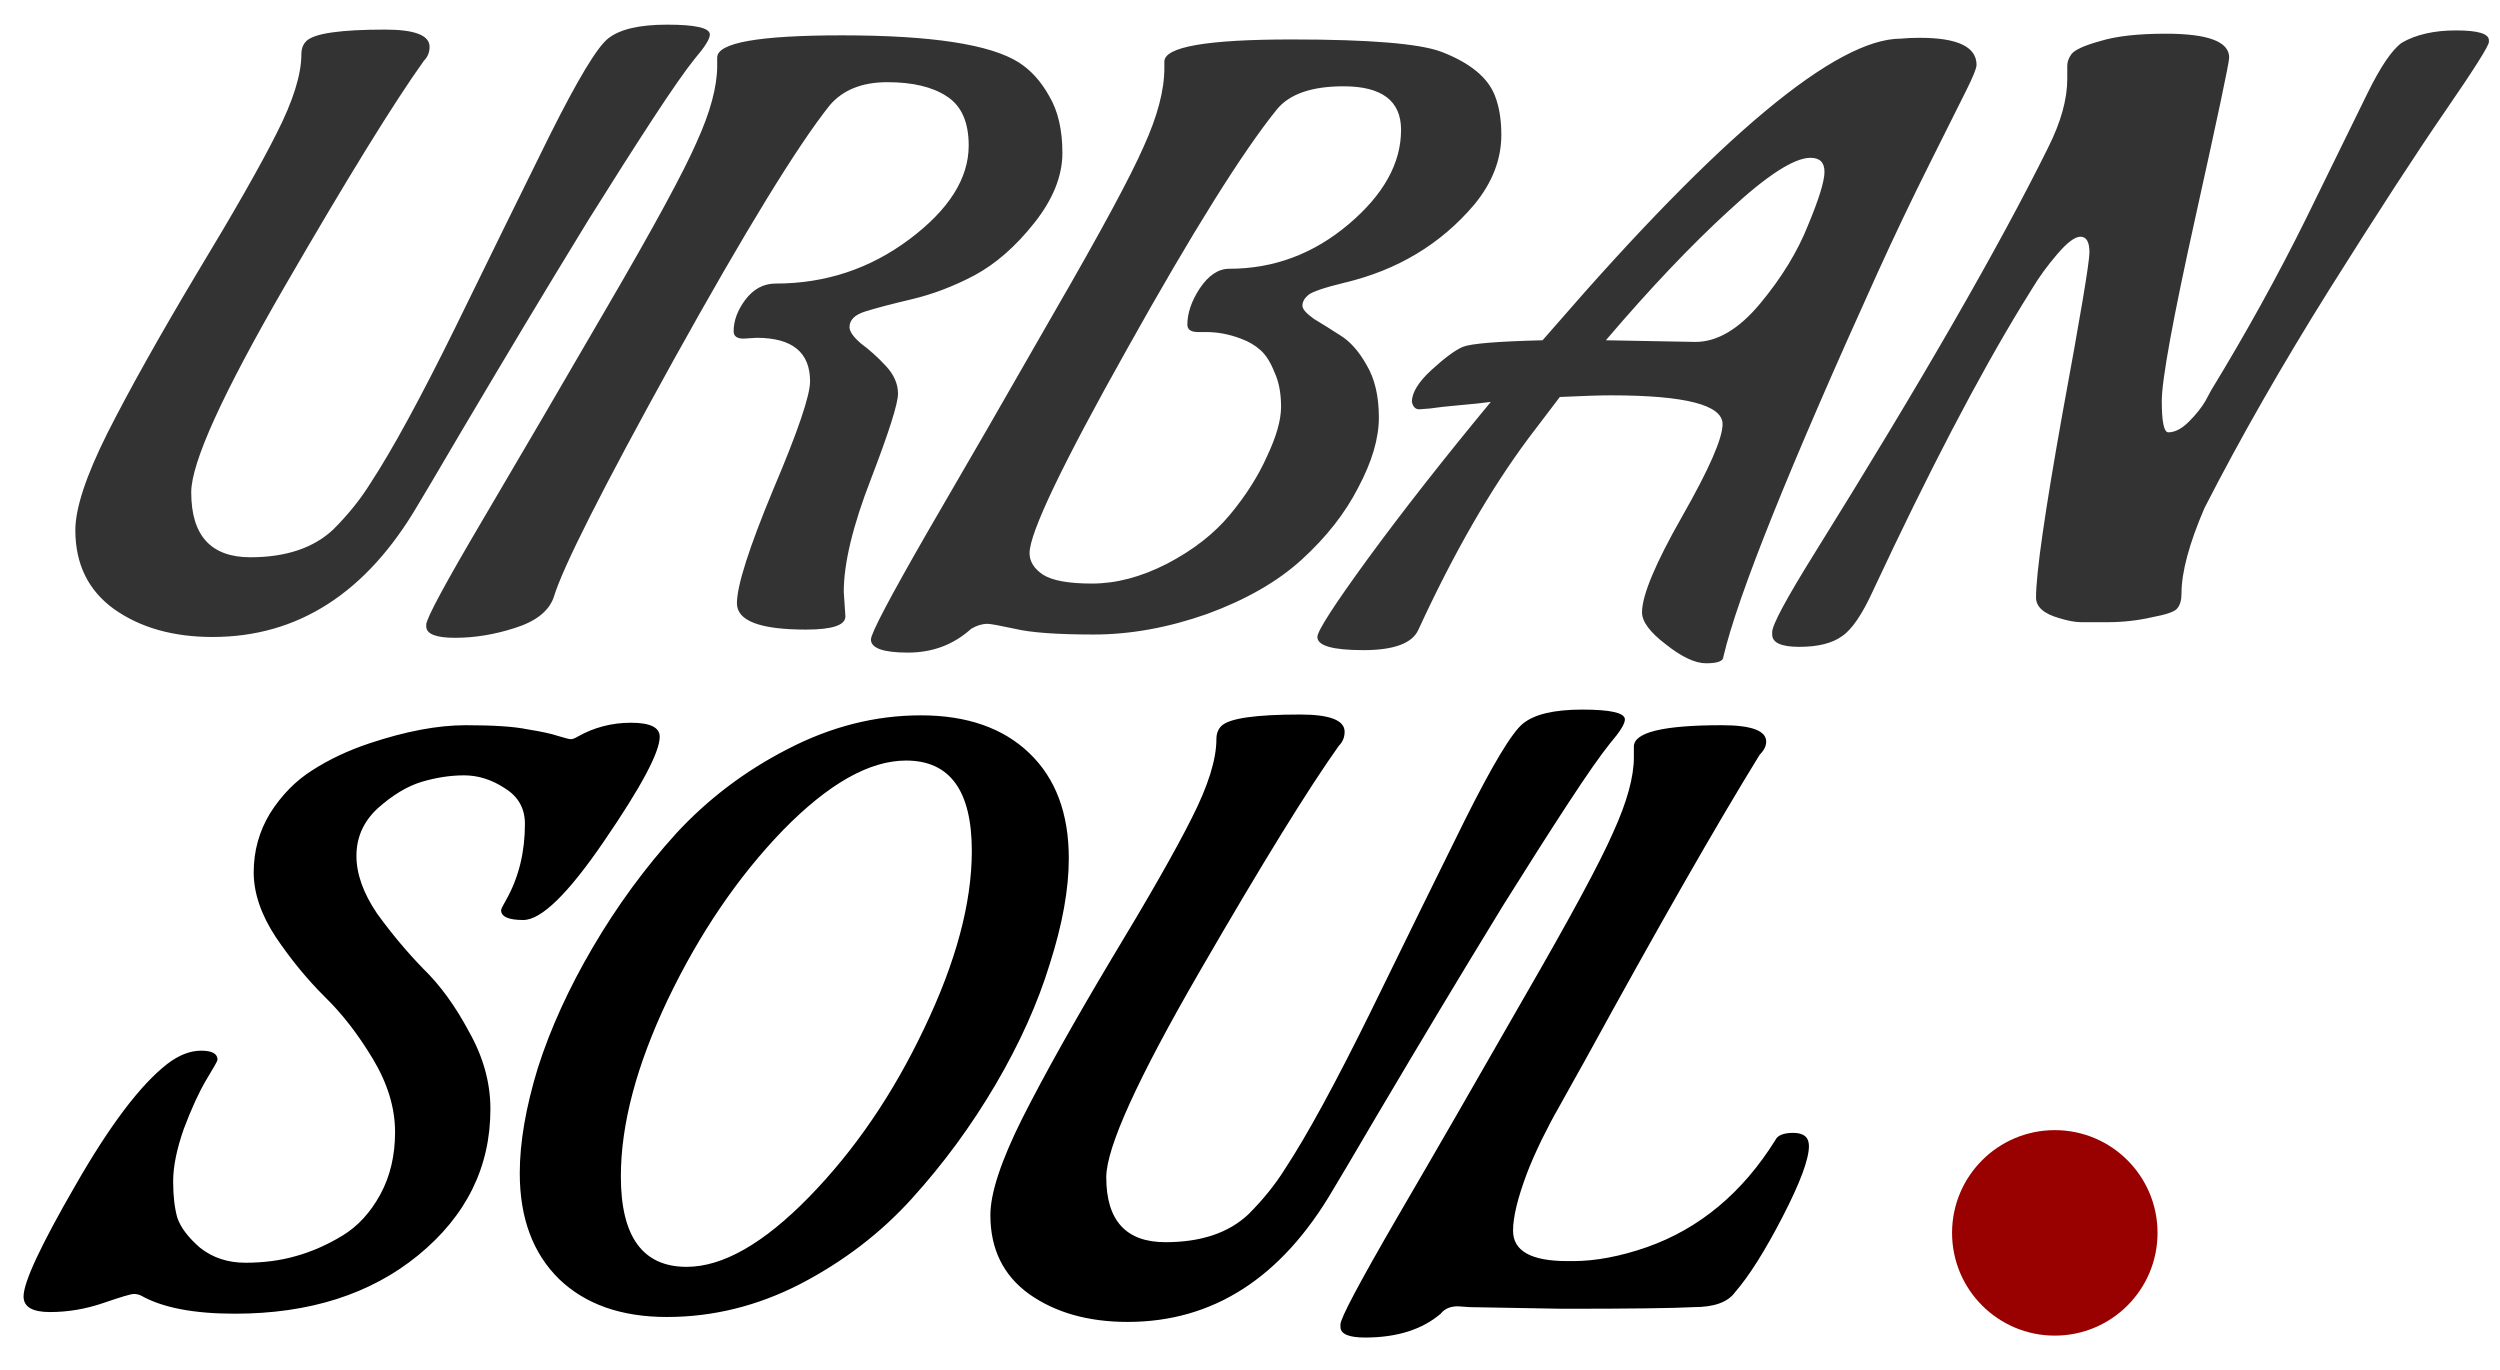 <svg width="73" height="40" viewBox="0 0 73 40" fill="none" xmlns="http://www.w3.org/2000/svg">
<circle cx="60" cy="36" r="3" fill="#990100"/>
<path d="M6.208 18.6C5.056 18.6 4.096 18.328 3.328 17.784C2.576 17.24 2.2 16.472 2.2 15.48C2.2 14.84 2.512 13.896 3.136 12.648C3.776 11.384 4.64 9.84 5.728 8.016C6.832 6.192 7.616 4.816 8.08 3.888C8.56 2.944 8.8 2.176 8.8 1.584C8.8 1.424 8.848 1.296 8.944 1.2C9.168 0.976 9.936 0.864 11.248 0.864C12.112 0.864 12.544 1.032 12.544 1.368C12.544 1.528 12.488 1.664 12.376 1.776C11.496 3.008 10.144 5.2 8.32 8.352C6.496 11.504 5.584 13.512 5.584 14.376C5.584 15.64 6.16 16.272 7.312 16.272C8.352 16.272 9.16 16 9.736 15.456C10.168 15.024 10.528 14.576 10.816 14.112C11.456 13.136 12.288 11.608 13.312 9.528C14.336 7.432 15.248 5.576 16.048 3.96C16.864 2.328 17.432 1.384 17.752 1.128C18.088 0.856 18.664 0.72 19.48 0.72C20.312 0.72 20.728 0.816 20.728 1.008C20.728 1.136 20.584 1.368 20.296 1.704C20.024 2.04 19.616 2.624 19.072 3.456C18.528 4.288 17.896 5.28 17.176 6.432C16.472 7.584 15.856 8.6 15.328 9.48C14.8 10.36 14.176 11.408 13.456 12.624C12.752 13.824 12.336 14.528 12.208 14.736C10.704 17.312 8.704 18.6 6.208 18.6ZM24.638 17.28L24.686 18C24.686 18.256 24.302 18.384 23.534 18.384C22.19 18.384 21.518 18.128 21.518 17.616C21.518 17.104 21.87 16 22.574 14.304C23.294 12.608 23.654 11.552 23.654 11.136C23.654 10.288 23.134 9.864 22.094 9.864L21.71 9.888C21.518 9.888 21.422 9.816 21.422 9.672C21.422 9.368 21.534 9.064 21.758 8.76C21.998 8.44 22.294 8.28 22.646 8.28C24.102 8.28 25.406 7.848 26.558 6.984C27.71 6.12 28.286 5.208 28.286 4.248C28.286 3.56 28.07 3.08 27.638 2.808C27.222 2.536 26.646 2.4 25.91 2.4C25.174 2.4 24.614 2.624 24.23 3.072C23.286 4.256 21.766 6.736 19.67 10.512C17.59 14.272 16.422 16.584 16.166 17.448C16.022 17.848 15.646 18.144 15.038 18.336C14.446 18.528 13.862 18.624 13.286 18.624C12.726 18.624 12.446 18.512 12.446 18.288V18.24C12.446 18.064 12.998 17.04 14.102 15.168C15.206 13.296 16.422 11.216 17.75 8.928C19.094 6.624 19.958 5.032 20.342 4.152C20.742 3.272 20.942 2.528 20.942 1.92V1.68C20.942 1.248 22.158 1.032 24.59 1.032C27.198 1.032 28.918 1.296 29.75 1.824C30.102 2.048 30.398 2.376 30.638 2.808C30.894 3.24 31.022 3.792 31.022 4.464C31.022 5.136 30.75 5.816 30.206 6.504C29.662 7.192 29.078 7.704 28.454 8.04C27.846 8.36 27.238 8.592 26.63 8.736C26.022 8.88 25.566 9 25.262 9.096C24.958 9.192 24.806 9.344 24.806 9.552C24.806 9.68 24.918 9.84 25.142 10.032C25.382 10.208 25.622 10.424 25.862 10.68C26.102 10.936 26.222 11.208 26.222 11.496C26.222 11.784 25.958 12.616 25.43 13.992C24.902 15.352 24.638 16.448 24.638 17.28ZM38.007 16.344C37.303 16.984 36.383 17.512 35.247 17.928C34.111 18.328 33.007 18.528 31.935 18.528C30.863 18.528 30.095 18.472 29.631 18.36C29.183 18.264 28.919 18.216 28.839 18.216C28.679 18.216 28.519 18.264 28.359 18.36C27.847 18.824 27.231 19.056 26.511 19.056C25.791 19.056 25.431 18.928 25.431 18.672C25.431 18.496 25.983 17.448 27.087 15.528C28.207 13.608 29.439 11.472 30.783 9.12C32.143 6.768 33.015 5.152 33.399 4.272C33.799 3.392 33.999 2.632 33.999 1.992V1.8C33.999 1.368 35.239 1.152 37.719 1.152C39.991 1.152 41.447 1.272 42.087 1.512C42.919 1.832 43.439 2.256 43.647 2.784C43.775 3.104 43.839 3.488 43.839 3.936C43.839 4.656 43.575 5.336 43.047 5.976C42.071 7.128 40.807 7.888 39.255 8.256C38.663 8.4 38.311 8.52 38.199 8.616C38.087 8.712 38.031 8.816 38.031 8.928C38.031 9.024 38.143 9.152 38.367 9.312C38.607 9.456 38.863 9.616 39.135 9.792C39.423 9.968 39.679 10.256 39.903 10.656C40.143 11.056 40.263 11.568 40.263 12.192C40.263 12.8 40.063 13.48 39.663 14.232C39.279 14.984 38.727 15.688 38.007 16.344ZM35.919 15.024C36.383 14.464 36.743 13.896 36.999 13.32C37.271 12.744 37.407 12.264 37.407 11.88C37.407 11.48 37.343 11.144 37.215 10.872C37.103 10.584 36.967 10.368 36.807 10.224C36.647 10.08 36.455 9.968 36.231 9.888C35.895 9.76 35.559 9.696 35.223 9.696H34.983C34.775 9.696 34.671 9.624 34.671 9.48C34.671 9.144 34.791 8.792 35.031 8.424C35.287 8.04 35.575 7.848 35.895 7.848C37.191 7.848 38.351 7.416 39.375 6.552C40.399 5.688 40.911 4.768 40.911 3.792C40.911 2.944 40.351 2.52 39.231 2.52C38.303 2.52 37.655 2.744 37.287 3.192C36.279 4.44 34.823 6.768 32.919 10.176C31.015 13.568 30.063 15.56 30.063 16.152C30.063 16.392 30.191 16.6 30.447 16.776C30.719 16.952 31.199 17.04 31.887 17.04C32.591 17.04 33.319 16.848 34.071 16.464C34.839 16.064 35.455 15.584 35.919 15.024ZM41.443 11.952C41.331 11.952 41.259 11.88 41.227 11.736C41.227 11.464 41.419 11.152 41.803 10.8C42.187 10.448 42.491 10.224 42.715 10.128C42.955 10.032 43.731 9.968 45.043 9.936L45.379 9.552C50.243 3.936 53.619 1.128 55.507 1.128C55.667 1.112 55.851 1.104 56.059 1.104C57.163 1.104 57.715 1.368 57.715 1.896C57.715 1.992 57.611 2.248 57.403 2.664L56.323 4.824C55.811 5.848 55.315 6.888 54.835 7.944C52.243 13.656 50.739 17.4 50.323 19.176C50.323 19.304 50.155 19.368 49.819 19.368C49.499 19.368 49.107 19.184 48.643 18.816C48.179 18.464 47.947 18.152 47.947 17.88C47.947 17.384 48.339 16.448 49.123 15.072C49.907 13.696 50.299 12.8 50.299 12.384C50.299 11.824 49.211 11.544 47.035 11.544C46.715 11.544 46.219 11.56 45.547 11.592L44.635 12.792C43.515 14.296 42.443 16.16 41.419 18.384C41.243 18.784 40.707 18.984 39.811 18.984C38.915 18.984 38.467 18.856 38.467 18.6C38.467 18.424 38.963 17.656 39.955 16.296C40.963 14.92 42.155 13.4 43.531 11.736C43.291 11.768 42.987 11.8 42.619 11.832C42.251 11.864 41.963 11.896 41.755 11.928C41.563 11.944 41.459 11.952 41.443 11.952ZM51.403 8.856C52.027 8.104 52.491 7.344 52.795 6.576C53.115 5.808 53.275 5.288 53.275 5.016C53.275 4.744 53.139 4.608 52.867 4.608C52.387 4.608 51.595 5.12 50.491 6.144C49.387 7.152 48.187 8.416 46.891 9.936L49.507 9.984C50.147 9.984 50.779 9.608 51.403 8.856ZM59.452 17.448C59.452 16.744 59.708 14.96 60.22 12.096C60.748 9.232 61.012 7.656 61.012 7.368C61.012 7.064 60.924 6.912 60.748 6.912C60.588 6.912 60.364 7.08 60.076 7.416C59.788 7.752 59.548 8.08 59.356 8.4L59.044 8.904C57.764 11 56.316 13.776 54.7 17.232C54.38 17.936 54.076 18.384 53.788 18.576C53.5 18.784 53.084 18.888 52.54 18.888C52.012 18.888 51.748 18.768 51.748 18.528V18.456C51.748 18.248 52.156 17.488 52.972 16.176C56.092 11.168 58.372 7.208 59.812 4.296C60.18 3.56 60.364 2.896 60.364 2.304V1.92C60.364 1.808 60.404 1.696 60.484 1.584C60.58 1.456 60.86 1.328 61.324 1.2C61.788 1.056 62.428 0.984 63.244 0.984C64.476 0.984 65.092 1.216 65.092 1.68C65.092 1.824 64.764 3.376 64.108 6.336C63.452 9.296 63.124 11.088 63.124 11.712C63.124 12.32 63.188 12.624 63.316 12.624C63.508 12.624 63.708 12.52 63.916 12.312C64.124 12.104 64.284 11.904 64.396 11.712L64.564 11.4C65.588 9.72 66.508 8.056 67.324 6.408C68.14 4.744 68.74 3.52 69.124 2.736C69.508 1.952 69.844 1.456 70.132 1.248C70.548 1.008 71.076 0.888 71.716 0.888C72.356 0.888 72.676 0.984 72.676 1.176V1.224C72.676 1.336 72.252 2.008 71.404 3.24C70.556 4.472 69.428 6.208 68.02 8.448C66.628 10.672 65.412 12.8 64.372 14.832C63.924 15.872 63.7 16.704 63.7 17.328C63.7 17.52 63.66 17.664 63.58 17.76C63.516 17.856 63.268 17.944 62.836 18.024C62.42 18.12 61.988 18.168 61.54 18.168H60.772C60.596 18.168 60.38 18.128 60.124 18.048C59.676 17.92 59.452 17.72 59.452 17.448Z" fill="#333333"/>
<path d="M14.32 32.384C14.32 34.08 13.616 35.504 12.208 36.656C10.816 37.792 9.032 38.36 6.856 38.36C5.656 38.36 4.744 38.184 4.12 37.832C4.056 37.8 3.984 37.784 3.904 37.784C3.824 37.784 3.528 37.872 3.016 38.048C2.504 38.224 1.984 38.312 1.456 38.312C0.944 38.312 0.688 38.16 0.688 37.856C0.688 37.44 1.192 36.36 2.2 34.616C3.208 32.856 4.104 31.672 4.888 31.064C5.224 30.808 5.552 30.68 5.872 30.68C6.192 30.68 6.352 30.768 6.352 30.944C6.352 30.976 6.24 31.176 6.016 31.544C5.808 31.896 5.592 32.368 5.368 32.96C5.16 33.552 5.056 34.064 5.056 34.496C5.056 34.912 5.096 35.264 5.176 35.552C5.272 35.84 5.496 36.136 5.848 36.44C6.216 36.728 6.656 36.872 7.168 36.872C7.696 36.872 8.184 36.808 8.632 36.68C9.096 36.552 9.552 36.352 10 36.08C10.448 35.808 10.816 35.408 11.104 34.88C11.392 34.352 11.536 33.744 11.536 33.056C11.536 32.352 11.32 31.64 10.888 30.92C10.456 30.2 9.984 29.592 9.472 29.096C8.96 28.584 8.488 28.008 8.056 27.368C7.624 26.712 7.408 26.08 7.408 25.472C7.408 24.848 7.568 24.272 7.888 23.744C8.224 23.216 8.632 22.8 9.112 22.496C9.608 22.176 10.168 21.912 10.792 21.704C11.848 21.352 12.784 21.176 13.6 21.176C14.416 21.176 15.016 21.216 15.4 21.296C15.8 21.36 16.096 21.424 16.288 21.488C16.496 21.552 16.624 21.584 16.672 21.584C16.72 21.584 16.784 21.56 16.864 21.512C17.344 21.24 17.864 21.104 18.424 21.104C18.984 21.104 19.264 21.24 19.264 21.512C19.264 21.96 18.728 22.968 17.656 24.536C16.6 26.088 15.808 26.864 15.28 26.864C14.848 26.864 14.632 26.768 14.632 26.576C14.632 26.544 14.688 26.432 14.8 26.24C15.152 25.6 15.328 24.872 15.328 24.056C15.328 23.608 15.136 23.264 14.752 23.024C14.368 22.768 13.968 22.64 13.552 22.64C13.152 22.64 12.736 22.704 12.304 22.832C11.888 22.96 11.464 23.216 11.032 23.6C10.616 23.984 10.408 24.448 10.408 24.992C10.408 25.52 10.608 26.08 11.008 26.672C11.424 27.248 11.872 27.784 12.352 28.28C12.848 28.76 13.296 29.376 13.696 30.128C14.112 30.864 14.32 31.616 14.32 32.384ZM31.209 25.064C31.209 25.96 31.025 26.984 30.657 28.136C30.305 29.288 29.777 30.464 29.073 31.664C28.369 32.864 27.553 33.976 26.625 35C25.713 36.008 24.625 36.84 23.361 37.496C22.113 38.136 20.817 38.456 19.473 38.456C18.145 38.456 17.097 38.088 16.329 37.352C15.561 36.6 15.177 35.568 15.177 34.256C15.177 33.36 15.353 32.336 15.705 31.184C16.073 30.032 16.609 28.856 17.313 27.656C18.017 26.456 18.825 25.352 19.737 24.344C20.665 23.336 21.753 22.512 23.001 21.872C24.265 21.216 25.561 20.888 26.889 20.888C28.233 20.888 29.289 21.256 30.057 21.992C30.825 22.728 31.209 23.752 31.209 25.064ZM28.377 24.848C28.377 23.088 27.737 22.208 26.457 22.208C25.385 22.208 24.185 22.888 22.857 24.248C21.545 25.608 20.425 27.256 19.497 29.192C18.585 31.112 18.129 32.832 18.129 34.352C18.129 36.112 18.769 36.992 20.049 36.992C21.105 36.992 22.297 36.312 23.625 34.952C24.953 33.592 26.073 31.952 26.985 30.032C27.913 28.096 28.377 26.368 28.377 24.848ZM32.927 38.6C31.775 38.6 30.815 38.328 30.047 37.784C29.295 37.24 28.919 36.472 28.919 35.48C28.919 34.84 29.231 33.896 29.855 32.648C30.495 31.384 31.359 29.84 32.447 28.016C33.551 26.192 34.335 24.816 34.799 23.888C35.279 22.944 35.519 22.176 35.519 21.584C35.519 21.424 35.567 21.296 35.663 21.2C35.887 20.976 36.655 20.864 37.967 20.864C38.831 20.864 39.263 21.032 39.263 21.368C39.263 21.528 39.207 21.664 39.095 21.776C38.215 23.008 36.863 25.2 35.039 28.352C33.215 31.504 32.303 33.512 32.303 34.376C32.303 35.64 32.879 36.272 34.031 36.272C35.071 36.272 35.879 36 36.455 35.456C36.887 35.024 37.247 34.576 37.535 34.112C38.175 33.136 39.007 31.608 40.031 29.528C41.055 27.432 41.967 25.576 42.767 23.96C43.583 22.328 44.151 21.384 44.471 21.128C44.807 20.856 45.383 20.72 46.199 20.72C47.031 20.72 47.447 20.816 47.447 21.008C47.447 21.136 47.303 21.368 47.015 21.704C46.743 22.04 46.335 22.624 45.791 23.456C45.247 24.288 44.615 25.28 43.895 26.432C43.191 27.584 42.575 28.6 42.047 29.48C41.519 30.36 40.895 31.408 40.175 32.624C39.471 33.824 39.055 34.528 38.927 34.736C37.423 37.312 35.423 38.6 32.927 38.6ZM42.909 38.168L42.573 38.144C42.349 38.144 42.181 38.216 42.069 38.36C41.525 38.824 40.789 39.056 39.861 39.056C39.381 39.056 39.141 38.952 39.141 38.744V38.672C39.141 38.496 39.693 37.456 40.797 35.552C41.917 33.632 43.149 31.496 44.493 29.144C45.853 26.792 46.725 25.176 47.109 24.296C47.509 23.416 47.709 22.688 47.709 22.112V21.8C47.709 21.384 48.565 21.176 50.277 21.176C51.141 21.176 51.573 21.336 51.573 21.656C51.573 21.784 51.509 21.912 51.381 22.04C50.101 24.12 48.405 27.088 46.293 30.944L45.957 31.544C45.733 31.944 45.573 32.232 45.477 32.408C45.381 32.568 45.229 32.856 45.021 33.272C44.829 33.672 44.685 34 44.589 34.256C44.317 34.976 44.181 35.536 44.181 35.936C44.181 36.528 44.709 36.824 45.765 36.824H45.933C46.589 36.824 47.309 36.688 48.093 36.416C49.629 35.872 50.877 34.832 51.837 33.296C51.901 33.152 52.077 33.08 52.365 33.08C52.669 33.08 52.821 33.208 52.821 33.464C52.821 33.848 52.565 34.536 52.053 35.528C51.541 36.52 51.077 37.256 50.661 37.736C50.453 38.024 50.053 38.168 49.461 38.168C48.869 38.2 47.589 38.216 45.621 38.216L42.909 38.168Z" fill="black"/>
</svg>

